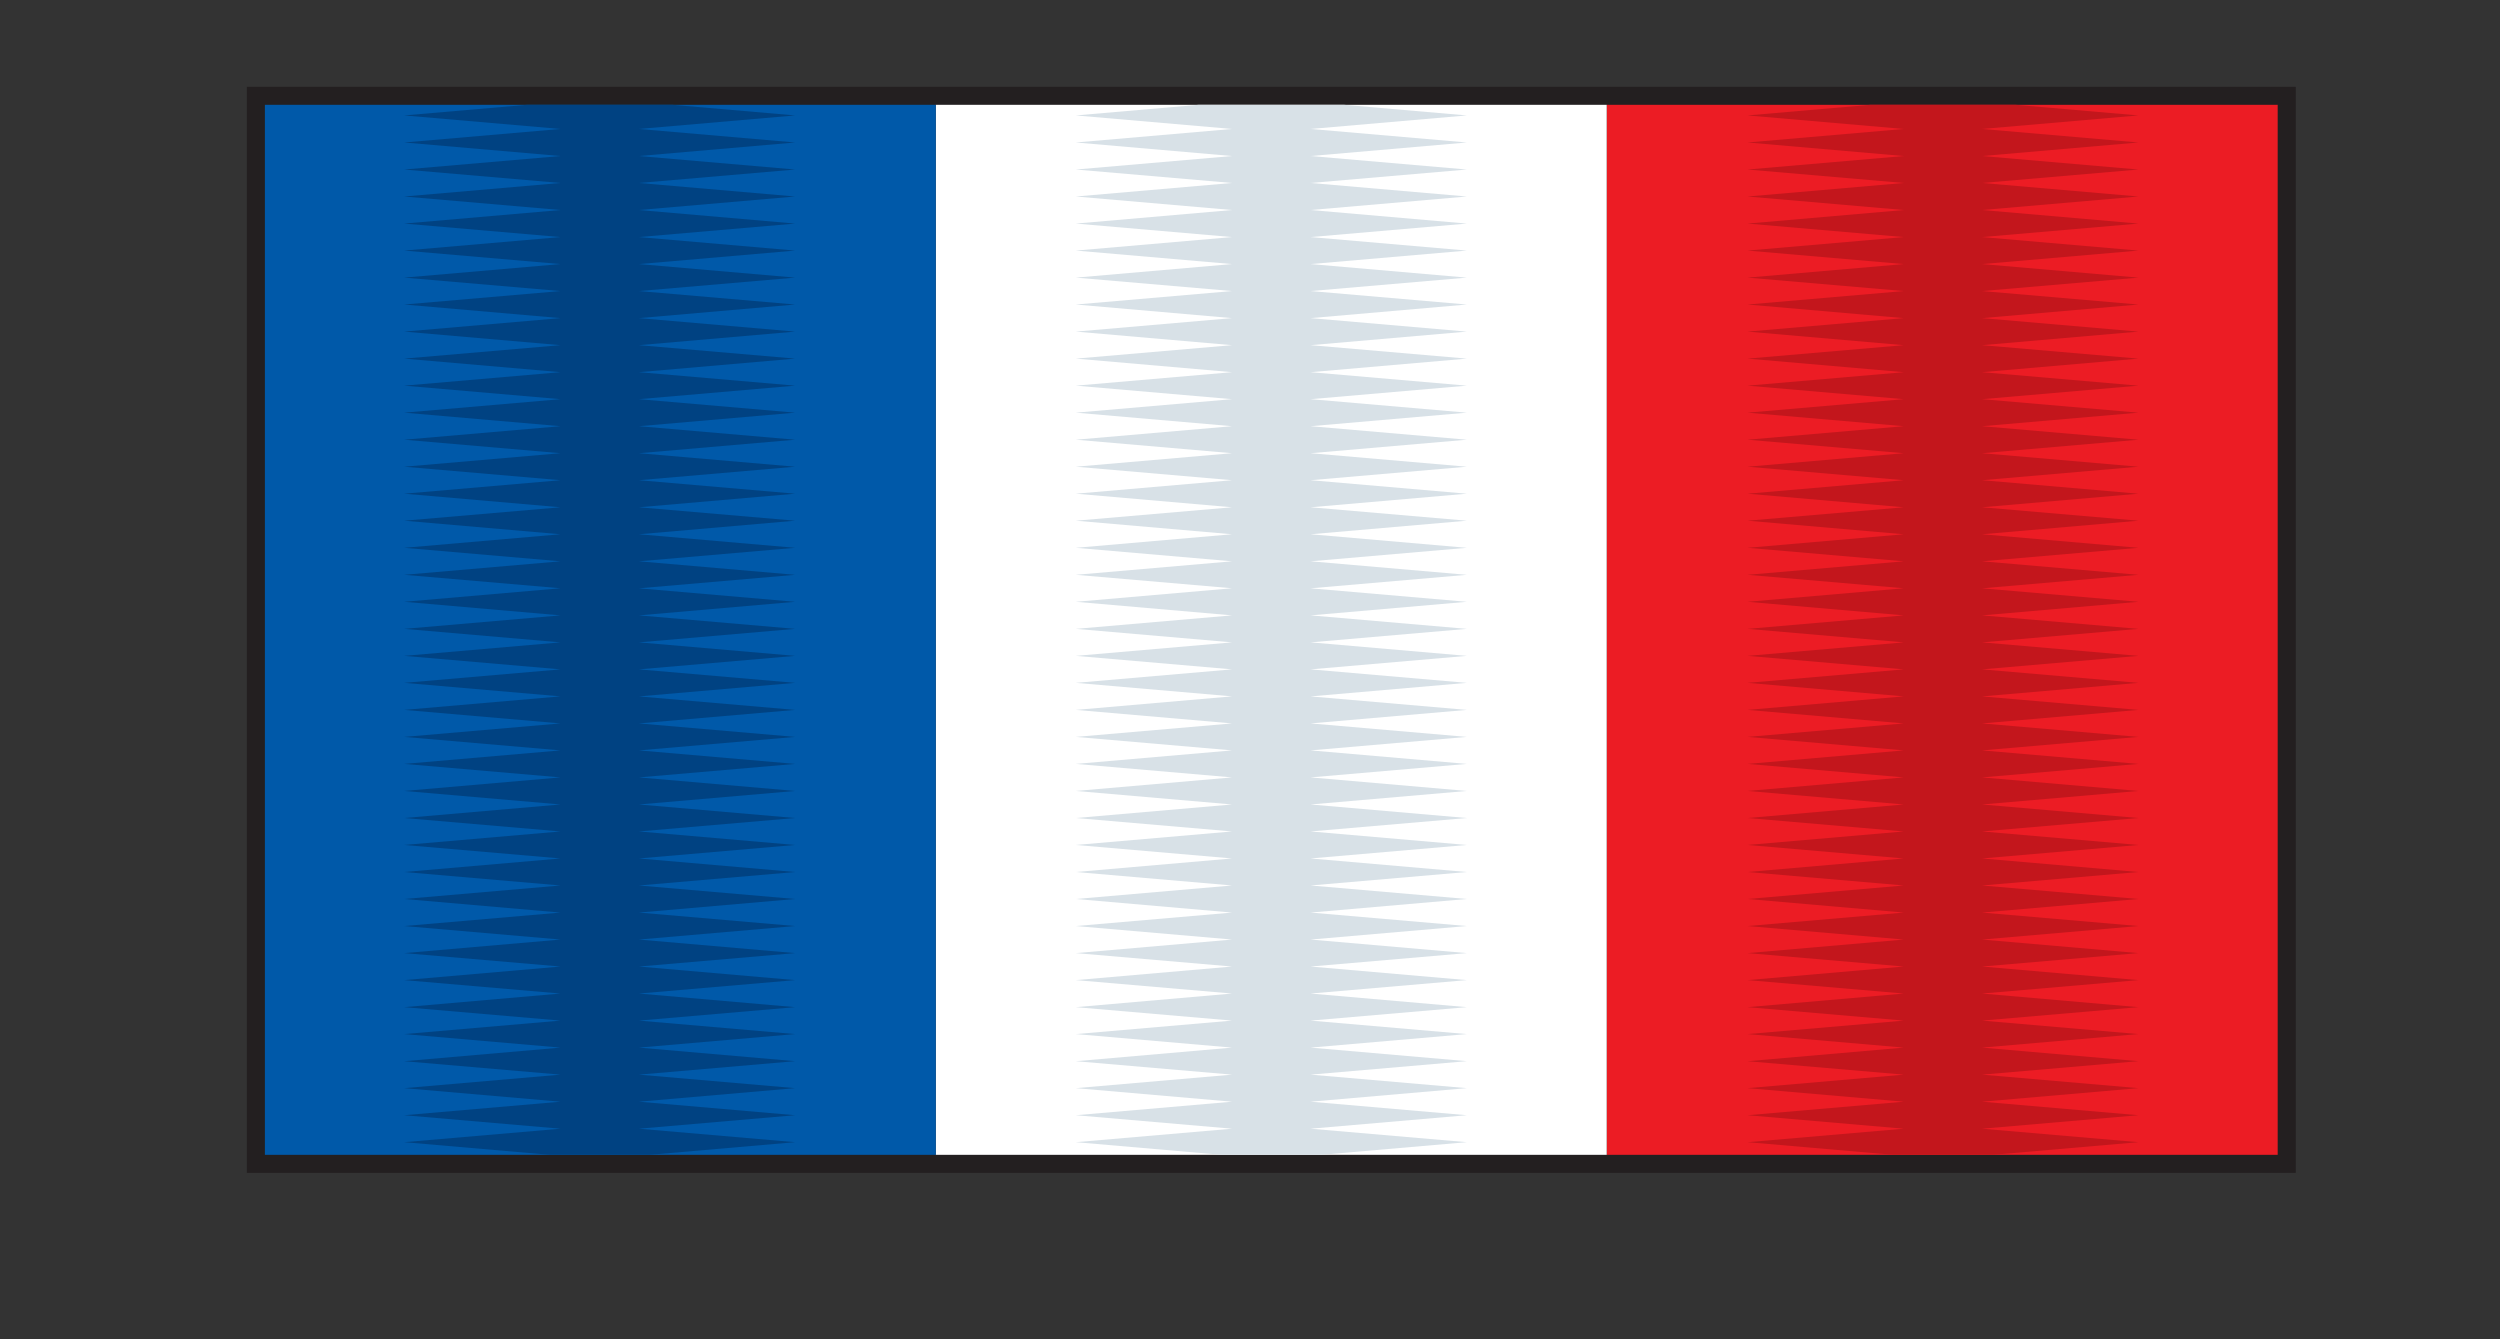 <?xml version="1.0" encoding="utf-8"?>
<!-- Generator: Adobe Illustrator 15.0.0, SVG Export Plug-In . SVG Version: 6.00 Build 0)  -->
<!DOCTYPE svg PUBLIC "-//W3C//DTD SVG 1.1//EN" "http://www.w3.org/Graphics/SVG/1.1/DTD/svg11.dtd">
<svg version="1.1" id="Layer_1" xmlns="http://www.w3.org/2000/svg" xmlns:xlink="http://www.w3.org/1999/xlink" x="0px" y="0px"
	 width="121.739px" height="65.218px" viewBox="0 0 121.739 65.218" enable-background="new 0 0 121.739 65.218"
	 xml:space="preserve">
<rect x="0" y="0" width="121.739" height="65.218" fill="#333333" stroke="none"/>
<g>
	<rect x="12.019" y="4.227" fill-rule="evenodd" clip-rule="evenodd" fill="#231F20" width="99.774" height="52.887"/>
	<g>
		<rect x="78.24" y="5.104" fill-rule="evenodd" clip-rule="evenodd" fill="#EC1C24" width="32.673" height="51.131"/>
		<rect x="45.569" y="5.104" fill-rule="evenodd" clip-rule="evenodd" fill="#FFFFFF" width="32.671" height="51.131"/>
		<rect x="12.899" y="5.104" fill-rule="evenodd" clip-rule="evenodd" fill="#0059A9" width="32.67" height="51.131"/>
		<polygon fill-rule="evenodd" clip-rule="evenodd" fill="#004282" points="26.77,56.234 31.629,56.234 38.72,55.619 31.113,54.963 
			38.72,54.306 31.113,53.648 38.72,52.988 31.113,52.33 38.72,51.674 31.113,51.014 38.72,50.355 31.113,49.699 38.72,49.044 
			31.113,48.381 38.72,47.727 31.113,47.066 38.72,46.412 31.113,45.752 38.72,45.094 31.113,44.438 38.72,43.777 31.113,43.119 
			38.72,42.463 31.113,41.803 38.72,41.146 31.113,40.488 38.72,39.834 31.113,39.174 38.72,38.516 31.113,37.856 38.72,37.199 
			31.113,36.541 38.72,35.884 31.113,35.227 38.72,34.569 31.113,33.912 38.72,33.252 31.113,32.595 38.72,31.938 31.113,31.28 
			38.72,30.623 31.113,29.966 38.72,29.305 31.113,28.648 38.72,27.991 31.113,27.333 38.72,26.676 31.113,26.016 38.72,25.356 
			31.113,24.702 38.72,24.041 31.113,23.384 38.72,22.727 31.113,22.069 38.72,21.412 31.113,20.754 38.72,20.095 31.113,19.438 
			38.72,18.78 31.11,18.123 38.72,17.463 31.113,16.808 38.72,16.148 31.113,15.491 38.72,14.829 31.113,14.173 38.72,13.519 
			31.113,12.859 38.72,12.202 31.113,11.544 38.72,10.887 31.113,10.227 38.72,9.569 31.11,8.91 38.72,8.255 31.113,7.598 
			38.72,6.938 31.113,6.28 38.72,5.621 32.742,5.104 25.657,5.104 19.679,5.621 27.289,6.28 19.682,6.938 27.289,7.598 
			19.679,8.255 27.289,8.91 19.679,9.569 27.289,10.227 19.679,10.887 27.289,11.544 19.679,12.202 27.289,12.859 19.679,13.519 
			27.289,14.173 19.679,14.829 27.289,15.491 19.679,16.148 27.289,16.808 19.679,17.463 27.289,18.123 19.679,18.78 27.289,19.438 
			19.679,20.095 27.289,20.754 19.679,21.412 27.289,22.069 19.679,22.727 27.289,23.384 19.679,24.041 27.289,24.702 
			19.679,25.356 27.289,26.016 19.679,26.676 27.289,27.333 19.679,27.991 27.289,28.646 19.679,29.305 27.289,29.966 
			19.679,30.623 27.289,31.28 19.679,31.938 27.289,32.595 19.679,33.252 27.289,33.91 19.679,34.569 27.289,35.227 19.679,35.884 
			27.289,36.541 19.679,37.199 27.289,37.856 19.679,38.516 27.289,39.174 19.679,39.834 27.289,40.488 19.679,41.146 
			27.289,41.803 19.679,42.463 27.289,43.119 19.679,43.777 27.289,44.438 19.679,45.094 27.289,45.752 19.679,46.412 
			27.289,47.066 19.679,47.727 27.289,48.381 19.679,49.044 27.289,49.699 19.679,50.355 27.289,51.014 19.679,51.676 27.289,52.33 
			19.679,52.988 27.289,53.648 19.679,54.306 27.289,54.963 19.679,55.619 		"/>
		<polygon fill-rule="evenodd" clip-rule="evenodd" fill="#D8E1E7" points="64.336,56.234 59.476,56.234 52.386,55.619 
			59.993,54.963 52.386,54.306 59.993,53.648 52.386,52.988 59.993,52.33 52.386,51.676 59.993,51.014 52.386,50.355 59.993,49.699 
			52.386,49.044 59.993,48.381 52.386,47.727 59.993,47.066 52.386,46.412 59.993,45.752 52.386,45.094 59.993,44.438 
			52.386,43.777 59.993,43.119 52.386,42.463 59.993,41.803 52.386,41.146 59.993,40.488 52.386,39.834 59.993,39.174 
			52.386,38.516 59.993,37.856 52.386,37.199 59.993,36.541 52.386,35.884 59.993,35.227 52.386,34.569 59.993,33.91 52.386,33.252 
			59.993,32.595 52.386,31.938 59.993,31.28 52.386,30.623 59.993,29.966 52.386,29.305 59.993,28.646 52.386,27.991 59.993,27.333 
			52.386,26.676 59.993,26.016 52.386,25.356 59.993,24.702 52.386,24.041 59.993,23.384 52.386,22.727 59.993,22.069 
			52.386,21.412 59.993,20.754 52.386,20.095 59.993,19.438 52.386,18.78 59.995,18.123 52.386,17.463 59.993,16.808 52.386,16.148 
			59.993,15.491 52.386,14.829 59.993,14.173 52.386,13.519 59.993,12.859 52.386,12.202 59.993,11.544 52.386,10.887 
			59.993,10.227 52.386,9.569 59.993,8.91 52.386,8.255 59.993,7.598 52.386,6.938 59.993,6.28 52.386,5.621 58.363,5.104 
			65.448,5.104 71.427,5.621 63.819,6.28 71.427,6.938 63.819,7.598 71.427,8.255 63.817,8.91 71.427,9.569 63.819,10.227 
			71.427,10.887 63.819,11.544 71.427,12.202 63.819,12.859 71.427,13.519 63.819,14.173 71.427,14.829 63.819,15.491 
			71.427,16.148 63.819,16.808 71.427,17.463 63.817,18.123 71.427,18.78 63.819,19.438 71.427,20.095 63.819,20.754 71.427,21.412 
			63.819,22.069 71.427,22.727 63.819,23.384 71.427,24.041 63.819,24.702 71.427,25.356 63.819,26.016 71.427,26.676 
			63.819,27.333 71.427,27.991 63.819,28.648 71.427,29.305 63.819,29.966 71.427,30.623 63.819,31.28 71.427,31.938 63.819,32.595 
			71.427,33.252 63.819,33.912 71.427,34.569 63.819,35.227 71.427,35.884 63.819,36.541 71.427,37.199 63.819,37.856 
			71.427,38.516 63.819,39.174 71.427,39.834 63.819,40.488 71.427,41.146 63.819,41.803 71.427,42.463 63.819,43.119 
			71.427,43.777 63.819,44.438 71.427,45.094 63.819,45.752 71.427,46.412 63.819,47.066 71.427,47.727 63.819,48.381 
			71.427,49.044 63.819,49.699 71.427,50.355 63.819,51.014 71.427,51.674 63.819,52.33 71.427,52.988 63.819,53.648 71.427,54.306 
			63.819,54.963 71.427,55.619 		"/>
		<polygon fill-rule="evenodd" clip-rule="evenodd" fill="#C3161C" points="92.183,56.234 97.042,56.234 104.133,55.619 
			96.522,54.963 104.13,54.306 96.522,53.648 104.13,52.988 96.522,52.33 104.13,51.674 96.522,51.014 104.13,50.355 96.522,49.699 
			104.13,49.044 96.522,48.381 104.13,47.727 96.522,47.066 104.13,46.412 96.522,45.752 104.133,45.094 96.522,44.438 
			104.13,43.777 96.522,43.119 104.13,42.463 96.522,41.803 104.133,41.146 96.522,40.488 104.13,39.834 96.522,39.174 
			104.13,38.516 96.522,37.856 104.13,37.199 96.522,36.541 104.13,35.884 96.522,35.227 104.13,34.569 96.522,33.912 
			104.133,33.252 96.522,32.595 104.13,31.938 96.522,31.28 104.13,30.623 96.522,29.966 104.13,29.305 96.522,28.648 
			104.13,27.991 96.522,27.333 104.13,26.676 96.522,26.016 104.133,25.356 96.522,24.702 104.13,24.041 96.522,23.384 
			104.13,22.727 96.522,22.069 104.133,21.412 96.522,20.754 104.133,20.095 96.522,19.438 104.13,18.78 96.522,18.123 
			104.13,17.463 96.522,16.808 104.13,16.148 96.522,15.491 104.13,14.829 96.522,14.173 104.133,13.519 96.522,12.859 
			104.13,12.202 96.522,11.544 104.133,10.887 96.522,10.227 104.133,9.569 96.522,8.91 104.13,8.255 96.522,7.598 104.133,6.938 
			96.522,6.28 104.13,5.621 98.155,5.104 91.07,5.104 85.093,5.621 92.699,6.28 85.093,6.938 92.699,7.598 85.093,8.255 
			92.699,8.91 85.093,9.569 92.699,10.227 85.093,10.887 92.699,11.544 85.093,12.202 92.699,12.859 85.093,13.519 92.699,14.173 
			85.093,14.829 92.699,15.491 85.093,16.148 92.699,16.808 85.093,17.463 92.702,18.123 85.093,18.78 92.699,19.438 85.09,20.095 
			92.699,20.754 85.09,21.412 92.699,22.069 85.093,22.727 92.699,23.384 85.093,24.041 92.699,24.702 85.093,25.356 92.699,26.016 
			85.093,26.676 92.699,27.333 85.093,27.991 92.699,28.646 85.093,29.305 92.699,29.966 85.093,30.623 92.699,31.28 85.093,31.938 
			92.699,32.595 85.093,33.252 92.699,33.91 85.093,34.569 92.699,35.227 85.093,35.884 92.699,36.541 85.093,37.199 92.699,37.856 
			85.093,38.516 92.699,39.174 85.093,39.834 92.699,40.488 85.093,41.146 92.699,41.803 85.093,42.463 92.699,43.119 
			85.093,43.777 92.699,44.438 85.093,45.094 92.699,45.752 85.093,46.412 92.699,47.066 85.093,47.727 92.699,48.381 
			85.093,49.044 92.699,49.699 85.093,50.355 92.699,51.014 85.093,51.676 92.699,52.33 85.093,52.988 92.699,53.648 85.093,54.306 
			92.699,54.963 85.093,55.619 		"/>
	</g>
</g>
</svg>
